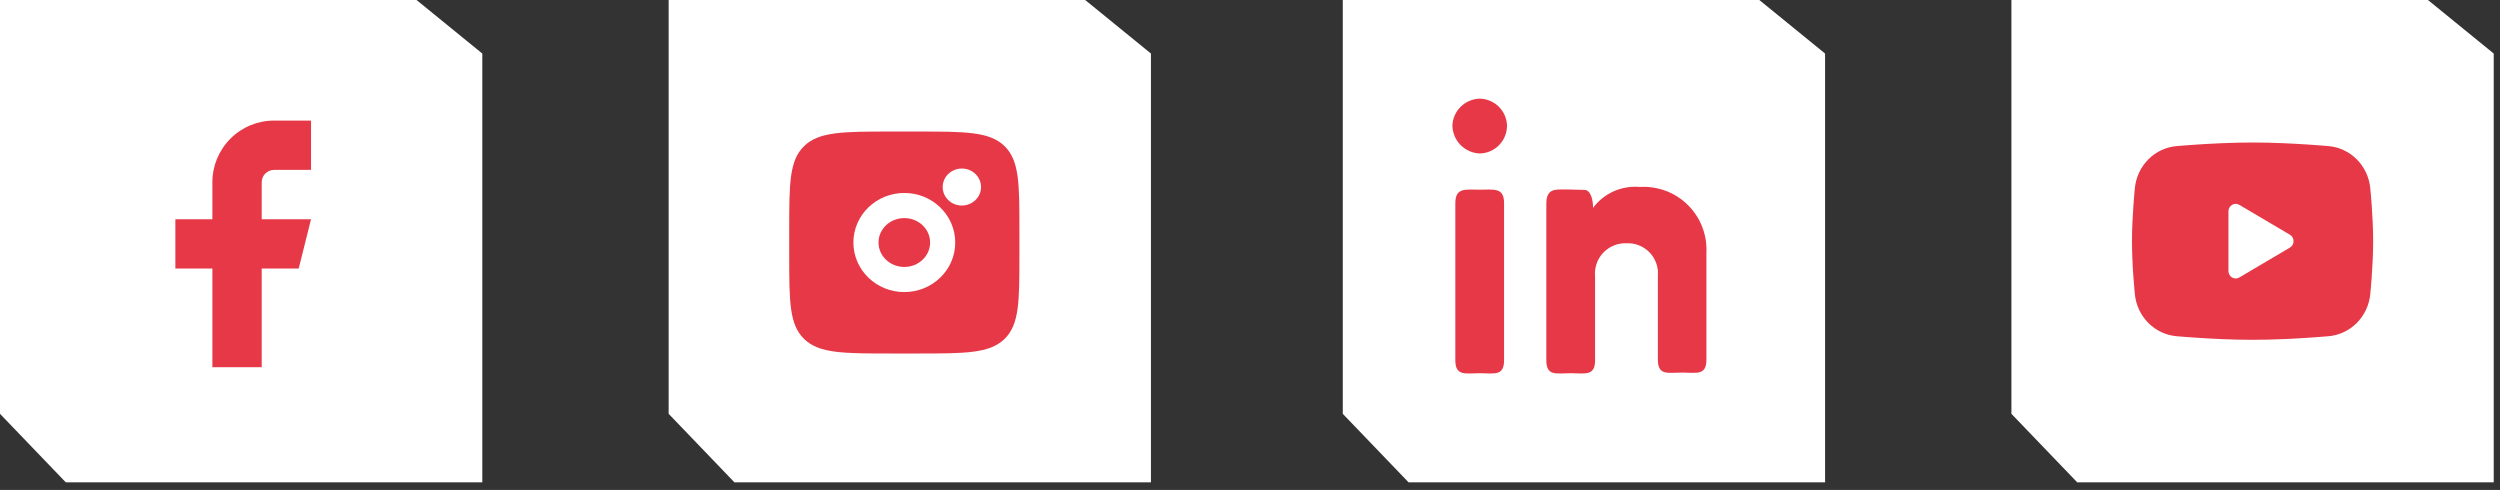 <svg width="199" height="39" viewBox="0 0 199 39" fill="none" xmlns="http://www.w3.org/2000/svg">
<rect x="0" y="0" width="199" height="39" fill="#333333" stroke="none"/>
<g id="Group 1000003280">
<g id="Group 1000003227">
<path id="Vector 344" d="M33.156 0H0V32.94L5.235 38.391L38.391 38.391V4.262L33.156 0Z" fill="white"/>
<path id="Vector" d="M24.758 9.598H21.813C20.512 9.598 19.263 10.115 18.343 11.036C17.422 11.956 16.905 13.204 16.905 14.506V17.451H13.96V21.377H16.905V29.23H20.832V21.377H23.776L24.758 17.451H20.832V14.506C20.832 14.246 20.935 13.996 21.119 13.812C21.303 13.628 21.553 13.524 21.813 13.524H24.758V9.598Z" fill="#E63846"/>
</g>
<g id="Group 1000003228">
<path id="Vector 345" d="M86.38 0H53.224V32.94L58.459 38.391L91.615 38.391V4.262L86.38 0Z" fill="white"/>
<g id="Group">
<path id="Vector_2" d="M62.822 18.323C62.822 14.622 62.822 12.771 64.015 11.621C65.207 10.471 67.127 10.471 70.966 10.471H73.001C76.84 10.471 78.76 10.471 79.952 11.621C81.145 12.771 81.145 14.622 81.145 18.323V20.287C81.145 23.988 81.145 25.84 79.952 26.989C78.76 28.139 76.84 28.139 73.001 28.139H70.966C67.127 28.139 65.207 28.139 64.015 26.989C62.822 25.84 62.822 23.988 62.822 20.287V18.323Z" fill="#E63846"/>
<path id="Vector_3" d="M76.564 16.36C77.408 16.36 78.091 15.701 78.091 14.888C78.091 14.075 77.408 13.415 76.564 13.415C75.721 13.415 75.037 14.075 75.037 14.888C75.037 15.701 75.721 16.36 76.564 16.36Z" fill="white"/>
<path id="Vector_4" d="M71.984 22.249C73.67 22.249 75.037 20.931 75.037 19.305C75.037 17.678 73.67 16.36 71.984 16.36C70.297 16.36 68.93 17.678 68.93 19.305C68.93 20.931 70.297 22.249 71.984 22.249Z" stroke="white" stroke-width="2"/>
</g>
</g>
<g id="Group 1000003229">
<path id="Vector 346" d="M140.041 0H106.885V32.94L112.12 38.391L145.276 38.391V4.262L140.041 0Z" fill="white"/>
<path id="Vector_5" d="M119.958 9.985C119.963 10.567 119.738 11.127 119.333 11.545C118.927 11.962 118.374 12.204 117.792 12.216C117.212 12.195 116.662 11.952 116.255 11.537C115.849 11.121 115.618 10.566 115.61 9.985C115.635 9.419 115.874 8.884 116.28 8.488C116.685 8.092 117.226 7.865 117.792 7.853C118.357 7.865 118.896 8.093 119.299 8.489C119.701 8.885 119.937 9.42 119.958 9.985ZM115.844 16.181C115.844 14.899 116.66 15.099 117.792 15.099C118.925 15.099 119.724 14.899 119.724 16.181V28.674C119.724 29.973 118.908 29.707 117.792 29.707C116.677 29.707 115.844 29.973 115.844 28.674V16.181ZM123.09 16.183C123.09 15.466 123.355 15.198 123.771 15.116C124.188 15.032 125.62 15.116 126.12 15.116C126.62 15.116 126.82 15.932 126.803 16.548C127.231 15.974 127.798 15.52 128.451 15.228C129.105 14.936 129.822 14.817 130.534 14.882C131.234 14.839 131.934 14.944 132.591 15.19C133.247 15.435 133.845 15.816 134.344 16.308C134.844 16.8 135.234 17.391 135.49 18.043C135.747 18.696 135.863 19.395 135.831 20.095V28.623C135.831 29.922 135.032 29.656 133.898 29.656C132.765 29.656 131.966 29.922 131.966 28.623V21.961C131.995 21.618 131.951 21.273 131.835 20.949C131.719 20.625 131.535 20.33 131.295 20.083C131.054 19.837 130.764 19.645 130.443 19.521C130.122 19.396 129.779 19.343 129.435 19.363C129.093 19.354 128.753 19.418 128.437 19.55C128.122 19.683 127.838 19.881 127.605 20.131C127.371 20.381 127.194 20.679 127.084 21.003C126.975 21.327 126.935 21.671 126.968 22.012V28.674C126.968 29.973 126.152 29.707 125.02 29.707C123.887 29.707 123.088 29.973 123.088 28.674V16.181L123.09 16.183Z" fill="#E63846"/>
</g>
<g id="Group 1000003279">
<path id="Vector 346_2" d="M193.265 0H160.109V32.94L165.344 38.391L198.5 38.391V4.262L193.265 0Z" fill="white"/>
<g id="Group 1000003278">
<path id="Vector_6" fill-rule="evenodd" clip-rule="evenodd" d="M179.304 11.343C180.125 11.343 180.967 11.365 181.783 11.4L182.746 11.447L183.669 11.503L184.532 11.563L185.321 11.626C186.177 11.693 186.983 12.067 187.596 12.681C188.21 13.296 188.592 14.112 188.675 14.986L188.713 15.403L188.785 16.296C188.852 17.222 188.902 18.231 188.902 19.196C188.902 20.161 188.852 21.17 188.785 22.096L188.713 22.989C188.701 23.132 188.688 23.271 188.675 23.406C188.592 24.28 188.21 25.096 187.596 25.711C186.983 26.326 186.177 26.699 185.32 26.766L184.533 26.828L183.67 26.889L182.746 26.945L181.783 26.992C180.957 27.029 180.131 27.047 179.304 27.049C178.478 27.047 177.652 27.029 176.826 26.992L175.863 26.945L174.94 26.889L174.077 26.828L173.288 26.766C172.431 26.699 171.626 26.325 171.012 25.711C170.399 25.096 170.017 24.28 169.934 23.406L169.896 22.989L169.824 22.096C169.75 21.131 169.711 20.164 169.707 19.196C169.707 18.231 169.757 17.222 169.824 16.296L169.896 15.403C169.908 15.26 169.921 15.121 169.934 14.986C170.017 14.112 170.399 13.296 171.012 12.681C171.625 12.067 172.431 11.693 173.287 11.626L174.075 11.563L174.938 11.503L175.862 11.447L176.825 11.4C177.651 11.364 178.478 11.345 179.304 11.343ZM177.385 16.816V21.576C177.385 22.03 177.865 22.313 178.249 22.087L182.28 19.706C182.367 19.655 182.44 19.58 182.491 19.491C182.542 19.401 182.568 19.299 182.568 19.196C182.568 19.093 182.542 18.991 182.491 18.901C182.44 18.812 182.367 18.737 182.28 18.686L178.249 16.306C178.161 16.255 178.062 16.227 177.961 16.227C177.86 16.227 177.76 16.255 177.673 16.306C177.585 16.358 177.512 16.432 177.462 16.522C177.411 16.612 177.385 16.713 177.385 16.817V16.816Z" fill="#E63846"/>
</g>
</g>
</g>
</svg>
